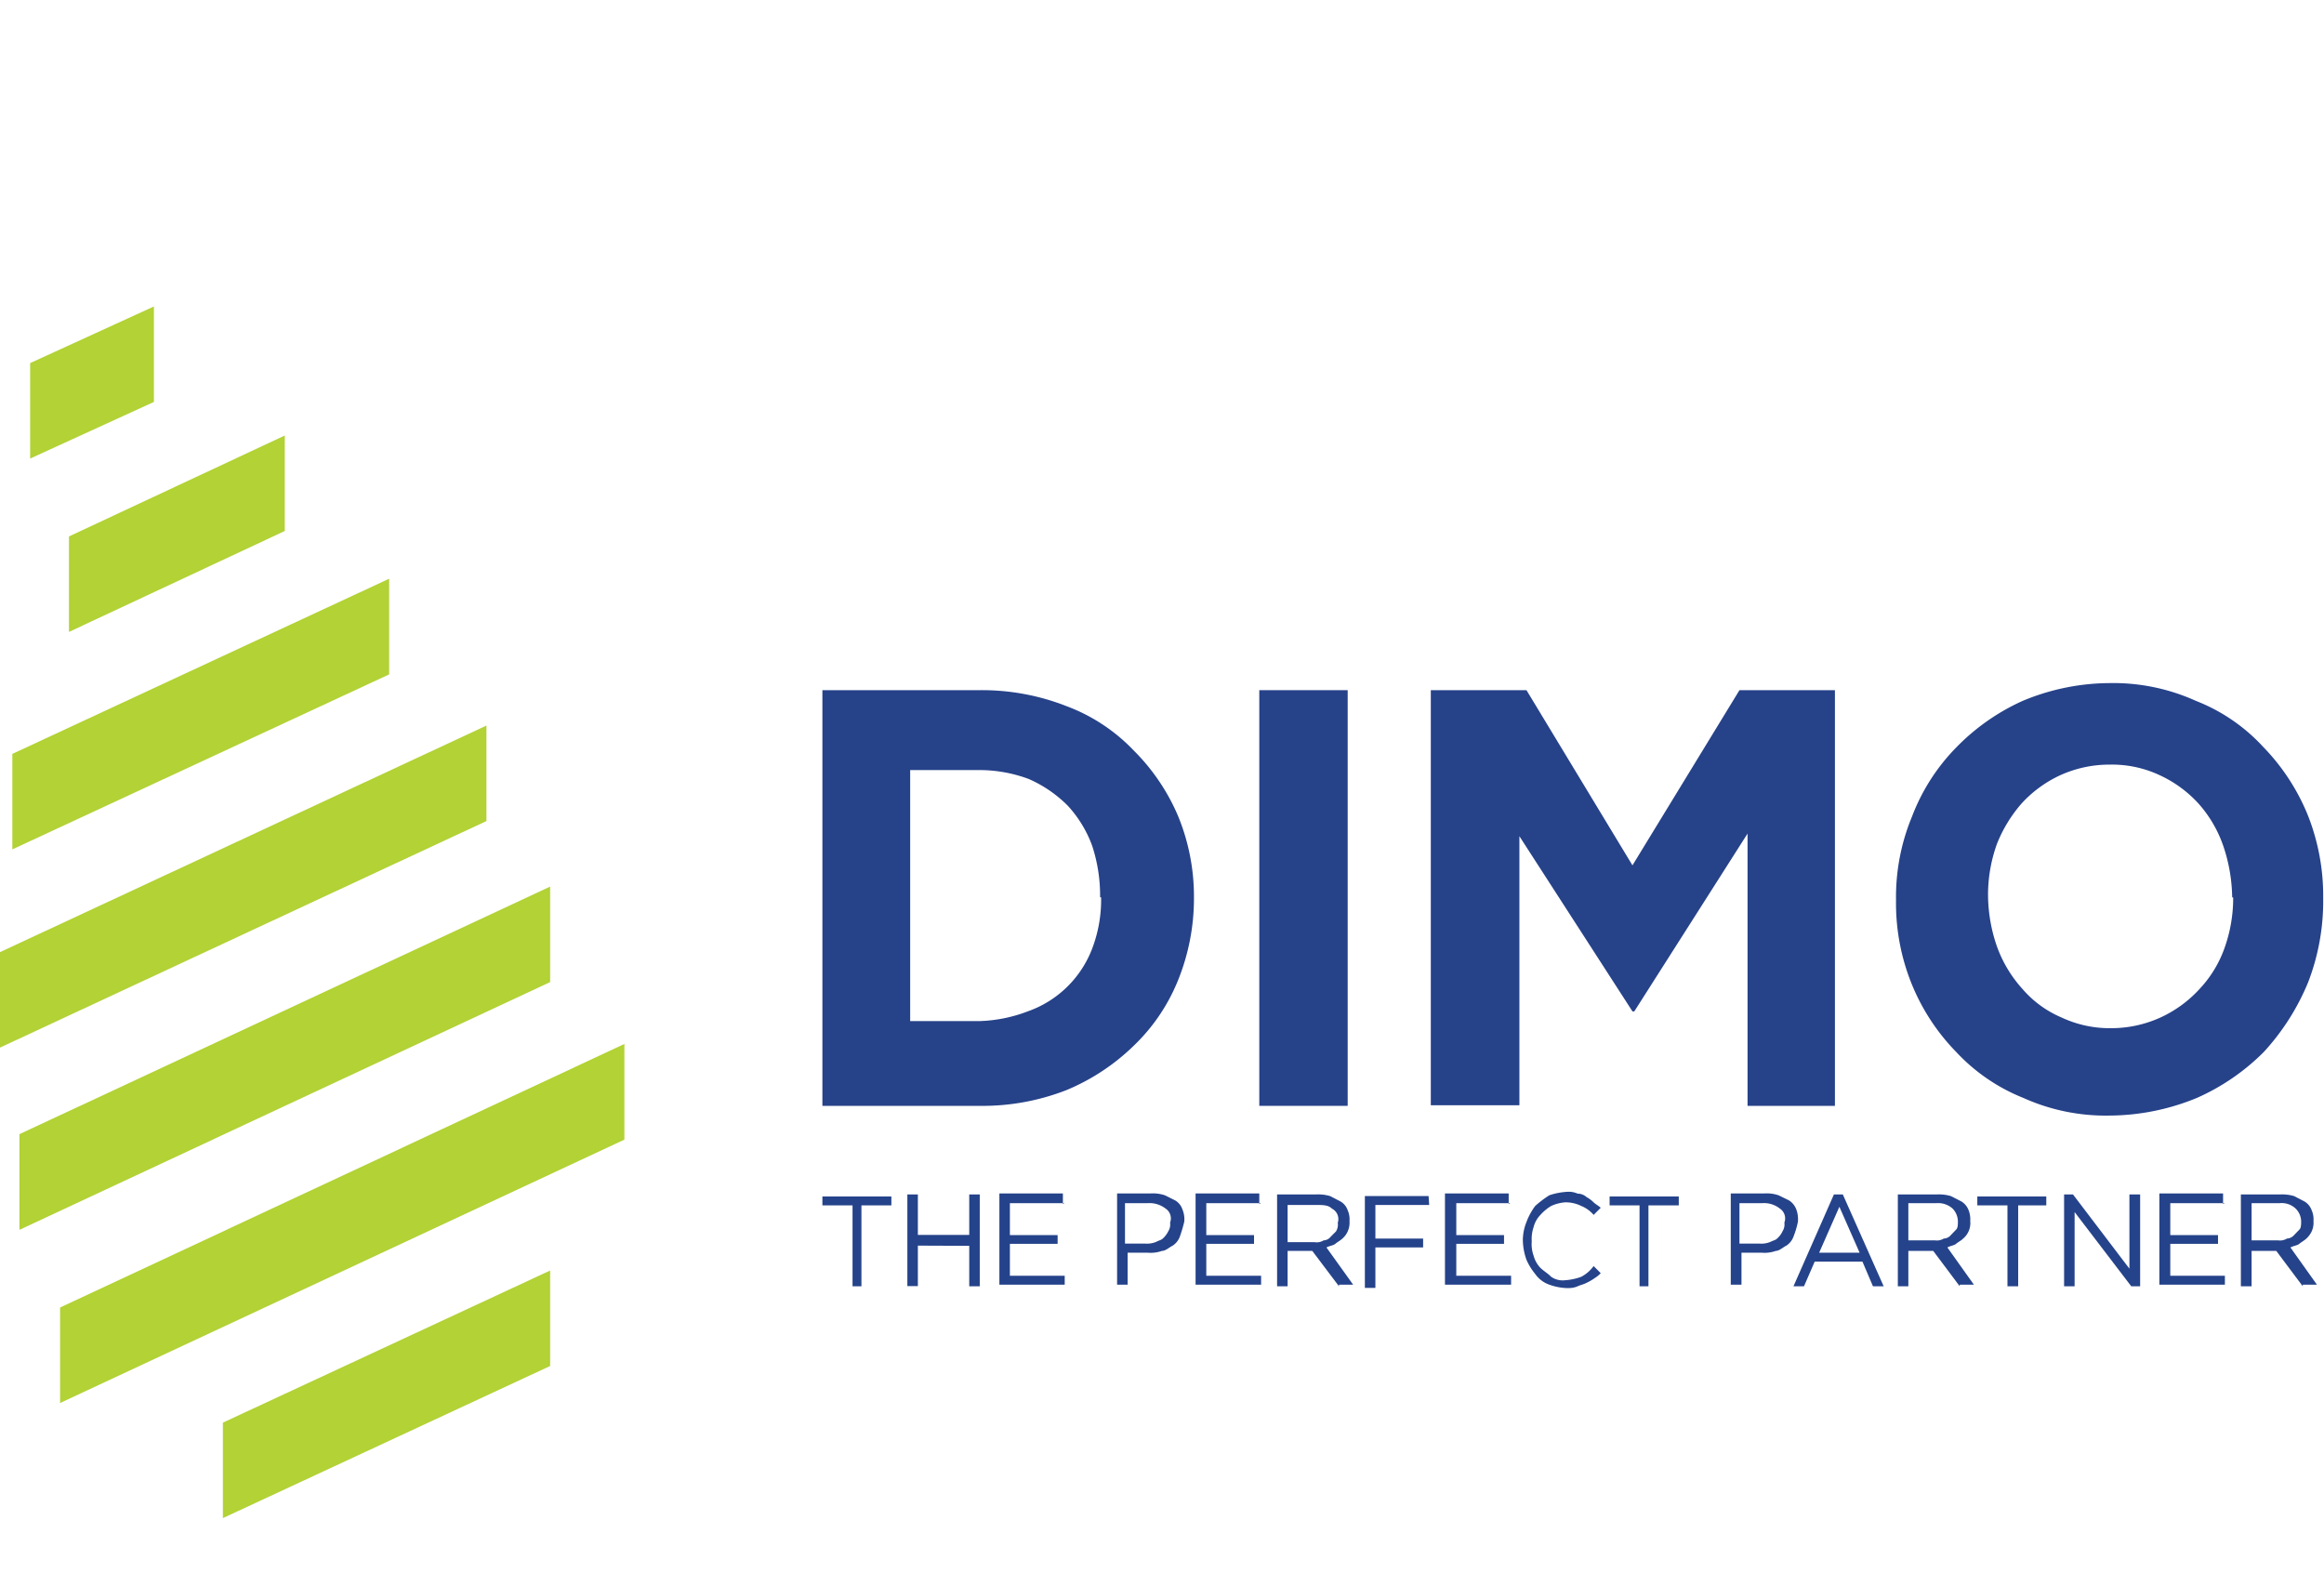 <svg xmlns="http://www.w3.org/2000/svg" viewBox="0 0 114.9 77.76"><defs><style>.cls-1{fill:#231f20;opacity:0;}.cls-2{fill:#b2d235;}.cls-3{fill:#264289;}.cls-4{fill:#25438a;}</style></defs><g id="Layer_2" data-name="Layer 2"><g id="Layer_1-2" data-name="Layer 1"><g id="dimo"><rect class="cls-1" width="114.9" height="77.76"/><polygon class="cls-2" points="27.2 67.53 27.2 62.81 11.02 70.33 11.02 75.05 27.2 67.53"/><polygon class="cls-2" points="2.97 69.36 30.87 56.34 30.87 51.61 2.97 64.64 2.97 69.36"/><polygon class="cls-2" points="0.96 60.8 27.2 48.55 27.2 43.83 0.96 56.07 0.96 60.8"/><polygon class="cls-2" points="0 51.79 24.05 40.59 24.05 35.87 0 47.07 0 51.79"/><polygon class="cls-2" points="0.61 41.99 19.24 33.34 19.24 28.61 0.61 37.27 0.61 41.99"/><polygon class="cls-2" points="3.41 31.24 14.08 26.25 14.08 21.53 3.41 26.52 3.41 31.24"/><polygon class="cls-2" points="1.49 22.67 7.61 19.87 7.61 15.15 1.49 17.95 1.49 22.67"/><path class="cls-3" d="M58.24,48.47a9.29,9.29,0,0,1-2.19,3.23,10.6,10.6,0,0,1-3.32,2.19,11.41,11.41,0,0,1-4.29.78H40.66V34.12h7.78a11.42,11.42,0,0,1,4.29.79,8.88,8.88,0,0,1,3.32,2.19,10.21,10.21,0,0,1,2.19,3.23,10.45,10.45,0,0,1,.79,4v.08A10.79,10.79,0,0,1,58.24,48.47Zm-3.85-4.11A7.92,7.92,0,0,0,54,41.82a5.9,5.9,0,0,0-1.22-2,6.27,6.27,0,0,0-1.92-1.31,7,7,0,0,0-2.45-.44H45V50.48h3.41A7.27,7.27,0,0,0,50.81,50,5.28,5.28,0,0,0,54,46.89a6.79,6.79,0,0,0,.44-2.53Z"/><path class="cls-3" d="M62.26,54.67V34.12h4.37V54.67Z"/><path class="cls-3" d="M86.4,54.67V41.21L80.8,50h-.09l-5.59-8.66v13.3H70.74V34.12h4.73l5.24,8.66L86,34.12h4.72V54.67Z"/><path class="cls-3" d="M114.12,48.55A11.6,11.6,0,0,1,111.93,52a10.87,10.87,0,0,1-3.32,2.28,11.44,11.44,0,0,1-4.29.87,9.91,9.91,0,0,1-4.28-.87A9.19,9.19,0,0,1,96.71,52a10.4,10.4,0,0,1-2.18-3.32,10.63,10.63,0,0,1-.79-4.11v-.09a10.39,10.39,0,0,1,.79-4.11,9.87,9.87,0,0,1,2.18-3.41A10.71,10.71,0,0,1,100,34.65a11.24,11.24,0,0,1,4.28-.88,9.92,9.92,0,0,1,4.29.88,8.93,8.93,0,0,1,3.32,2.27,10.53,10.53,0,0,1,2.19,3.33,10.81,10.81,0,0,1,.78,4.11v.08A11.15,11.15,0,0,1,114.12,48.55Zm-3.76-4.19a8.21,8.21,0,0,0-.44-2.54,6.15,6.15,0,0,0-1.23-2.1,6,6,0,0,0-1.92-1.4,5.57,5.57,0,0,0-2.45-.52,5.89,5.89,0,0,0-2.45.52,6,6,0,0,0-1.92,1.4,6.9,6.9,0,0,0-1.22,2,7.43,7.43,0,0,0-.44,2.45v.09a7.86,7.86,0,0,0,.44,2.53A6.3,6.3,0,0,0,100,48.9a5.25,5.25,0,0,0,1.92,1.4,5.61,5.61,0,0,0,2.45.53,5.87,5.87,0,0,0,2.45-.53,6,6,0,0,0,1.92-1.4,5.77,5.77,0,0,0,1.23-2,7.34,7.34,0,0,0,.44-2.53Z"/><path class="cls-4" d="M42.67,63.59h-.52v-4H40.66v-.44h3.41v.44H42.59v4Z"/><path class="cls-4" d="M45.38,61.58v2h-.52V59.05h.52v2h2.54v-2h.52v4.54h-.52v-2Z"/><path class="cls-4" d="M52.64,59.48H49.93v1.58h2.36v.43H49.93v1.58h2.71v.44H49.41V59h3.14v.52Z"/><path class="cls-4" d="M58.33,61.14a.91.91,0,0,1-.35.44c-.18.09-.35.26-.53.26a1.66,1.66,0,0,1-.7.09h-1v1.58h-.52V59h1.66a1.88,1.88,0,0,1,.7.09l.52.26a.81.81,0,0,1,.35.44,1.25,1.25,0,0,1,.09.61A7.24,7.24,0,0,1,58.33,61.14Zm-.7-1.39a1.3,1.3,0,0,0-.88-.27H55.62v2h1a1.23,1.23,0,0,0,.53-.08c.17-.09.26-.09.35-.18a1.17,1.17,0,0,0,.26-.35.63.63,0,0,0,.09-.43A.58.58,0,0,0,57.63,59.75Z"/><path class="cls-4" d="M62.35,59.48H59.64v1.58H62v.43H59.64v1.58h2.71v.44H59.11V59h3.15v.52Z"/><path class="cls-4" d="M66.2,63.59l-1.32-1.75H63.66v1.75h-.52V59.05h1.92a2.1,2.1,0,0,1,.7.08l.52.27a.79.79,0,0,1,.35.43,1.1,1.1,0,0,1,.09.53,1.06,1.06,0,0,1-.09.52,1,1,0,0,1-.26.35c-.09.09-.26.18-.35.26s-.26.09-.44.18l1.32,1.84h-.7Zm-.35-3.84c-.18-.18-.44-.18-.79-.18h-1.4v1.84H65a.64.64,0,0,0,.44-.09.46.46,0,0,0,.35-.18l.26-.26a.63.63,0,0,0,.09-.43A.58.58,0,0,0,65.85,59.75Z"/><path class="cls-4" d="M70.66,59.57H68v1.66h2.36v.44H68v2h-.52V59.13h3.15Z"/><path class="cls-4" d="M74.68,59.48H72v1.58h2.36v.43H72v1.58h2.71v.44H71.44V59h3.15v.52Z"/><path class="cls-4" d="M78.88,63.16a2.69,2.69,0,0,1-.44.26c-.18.09-.26.09-.44.17s-.35.09-.52.09a2.81,2.81,0,0,1-.88-.17,1.43,1.43,0,0,1-.7-.53,2.94,2.94,0,0,1-.43-.7,3,3,0,0,1-.18-1,2.48,2.48,0,0,1,.18-.87,3.23,3.23,0,0,1,.43-.79,5.31,5.31,0,0,1,.7-.53,3.34,3.34,0,0,1,.88-.17,1.06,1.06,0,0,1,.52.09.66.66,0,0,1,.44.17,1.58,1.58,0,0,1,.35.26c.09.09.26.18.35.27l-.35.35a1.6,1.6,0,0,0-.61-.44,1.74,1.74,0,0,0-.79-.18,2,2,0,0,0-.7.18,2.29,2.29,0,0,0-.53.44,1.35,1.35,0,0,0-.34.61,1.85,1.85,0,0,0-.09.7,1.68,1.68,0,0,0,.09.7,1.4,1.4,0,0,0,.34.61c.18.17.35.26.53.44a1,1,0,0,0,.7.17,2.87,2.87,0,0,0,.79-.17,1.79,1.79,0,0,0,.61-.53l.35.35A1.17,1.17,0,0,1,78.88,63.16Z"/><path class="cls-4" d="M81.59,63.59h-.53v-4H79.58v-.44H83v.44H81.5v4Z"/><path class="cls-4" d="M88.67,61.14a.91.91,0,0,1-.35.44c-.18.09-.35.26-.52.26a1.68,1.68,0,0,1-.7.09h-1v1.58h-.53V59h1.66a1.85,1.85,0,0,1,.7.09l.53.26a.91.91,0,0,1,.35.44,1.39,1.39,0,0,1,.08.61A4.31,4.31,0,0,1,88.67,61.14ZM88,59.75a1.26,1.26,0,0,0-.87-.27H86v2H87a1.18,1.18,0,0,0,.52-.08c.18-.09.27-.09.35-.18a1,1,0,0,0,.26-.35.63.63,0,0,0,.09-.43A.58.58,0,0,0,88,59.75Z"/><path class="cls-4" d="M93.13,63.59H92.6l-.52-1.22H89.72l-.53,1.22h-.52l2-4.54h.44Zm-2.19-3.93-1,2.27h2Z"/><path class="cls-4" d="M96.89,63.59l-1.31-1.75H94.35v1.75h-.52V59.05h1.92a2.1,2.1,0,0,1,.7.08l.53.27a.88.88,0,0,1,.35.43,1.23,1.23,0,0,1,.08.53,1,1,0,0,1-.35.87c-.08.09-.26.18-.35.26s-.26.09-.43.18l1.31,1.84h-.7Zm-.35-3.84a1.07,1.07,0,0,0-.79-.27h-1.4v1.84h1.32a.63.63,0,0,0,.43-.09.47.47,0,0,0,.35-.17l.26-.27c.09-.08.09-.26.09-.43A.94.94,0,0,0,96.54,59.75Z"/><path class="cls-4" d="M99.78,63.59h-.53v-4H97.76v-.44h3.41v.44H99.78Z"/><path class="cls-4" d="M105.28,59.05h.53v4.54h-.44l-2.8-3.67v3.67h-.52V59.05h.44l2.79,3.67Z"/><path class="cls-4" d="M110,59.48H107.3v1.58h2.36v.43H107.3v1.58H110v.44h-3.24V59h3.15v.52Z"/><path class="cls-4" d="M113.85,63.59l-1.31-1.75h-1.22v1.75h-.53V59.05h1.93a2.13,2.13,0,0,1,.7.08l.52.27a.83.83,0,0,1,.35.43,1.1,1.1,0,0,1,.09.53,1.06,1.06,0,0,1-.09.52,1.17,1.17,0,0,1-.26.35c-.09.09-.26.18-.35.26s-.26.09-.44.18l1.31,1.84h-.7Zm-.35-3.84a1,1,0,0,0-.78-.27h-1.4v1.84h1.31a.66.66,0,0,0,.44-.09.49.49,0,0,0,.35-.17l.26-.27c.09-.08.09-.26.09-.43A.91.91,0,0,0,113.5,59.75Z"/></g></g></g></svg>
